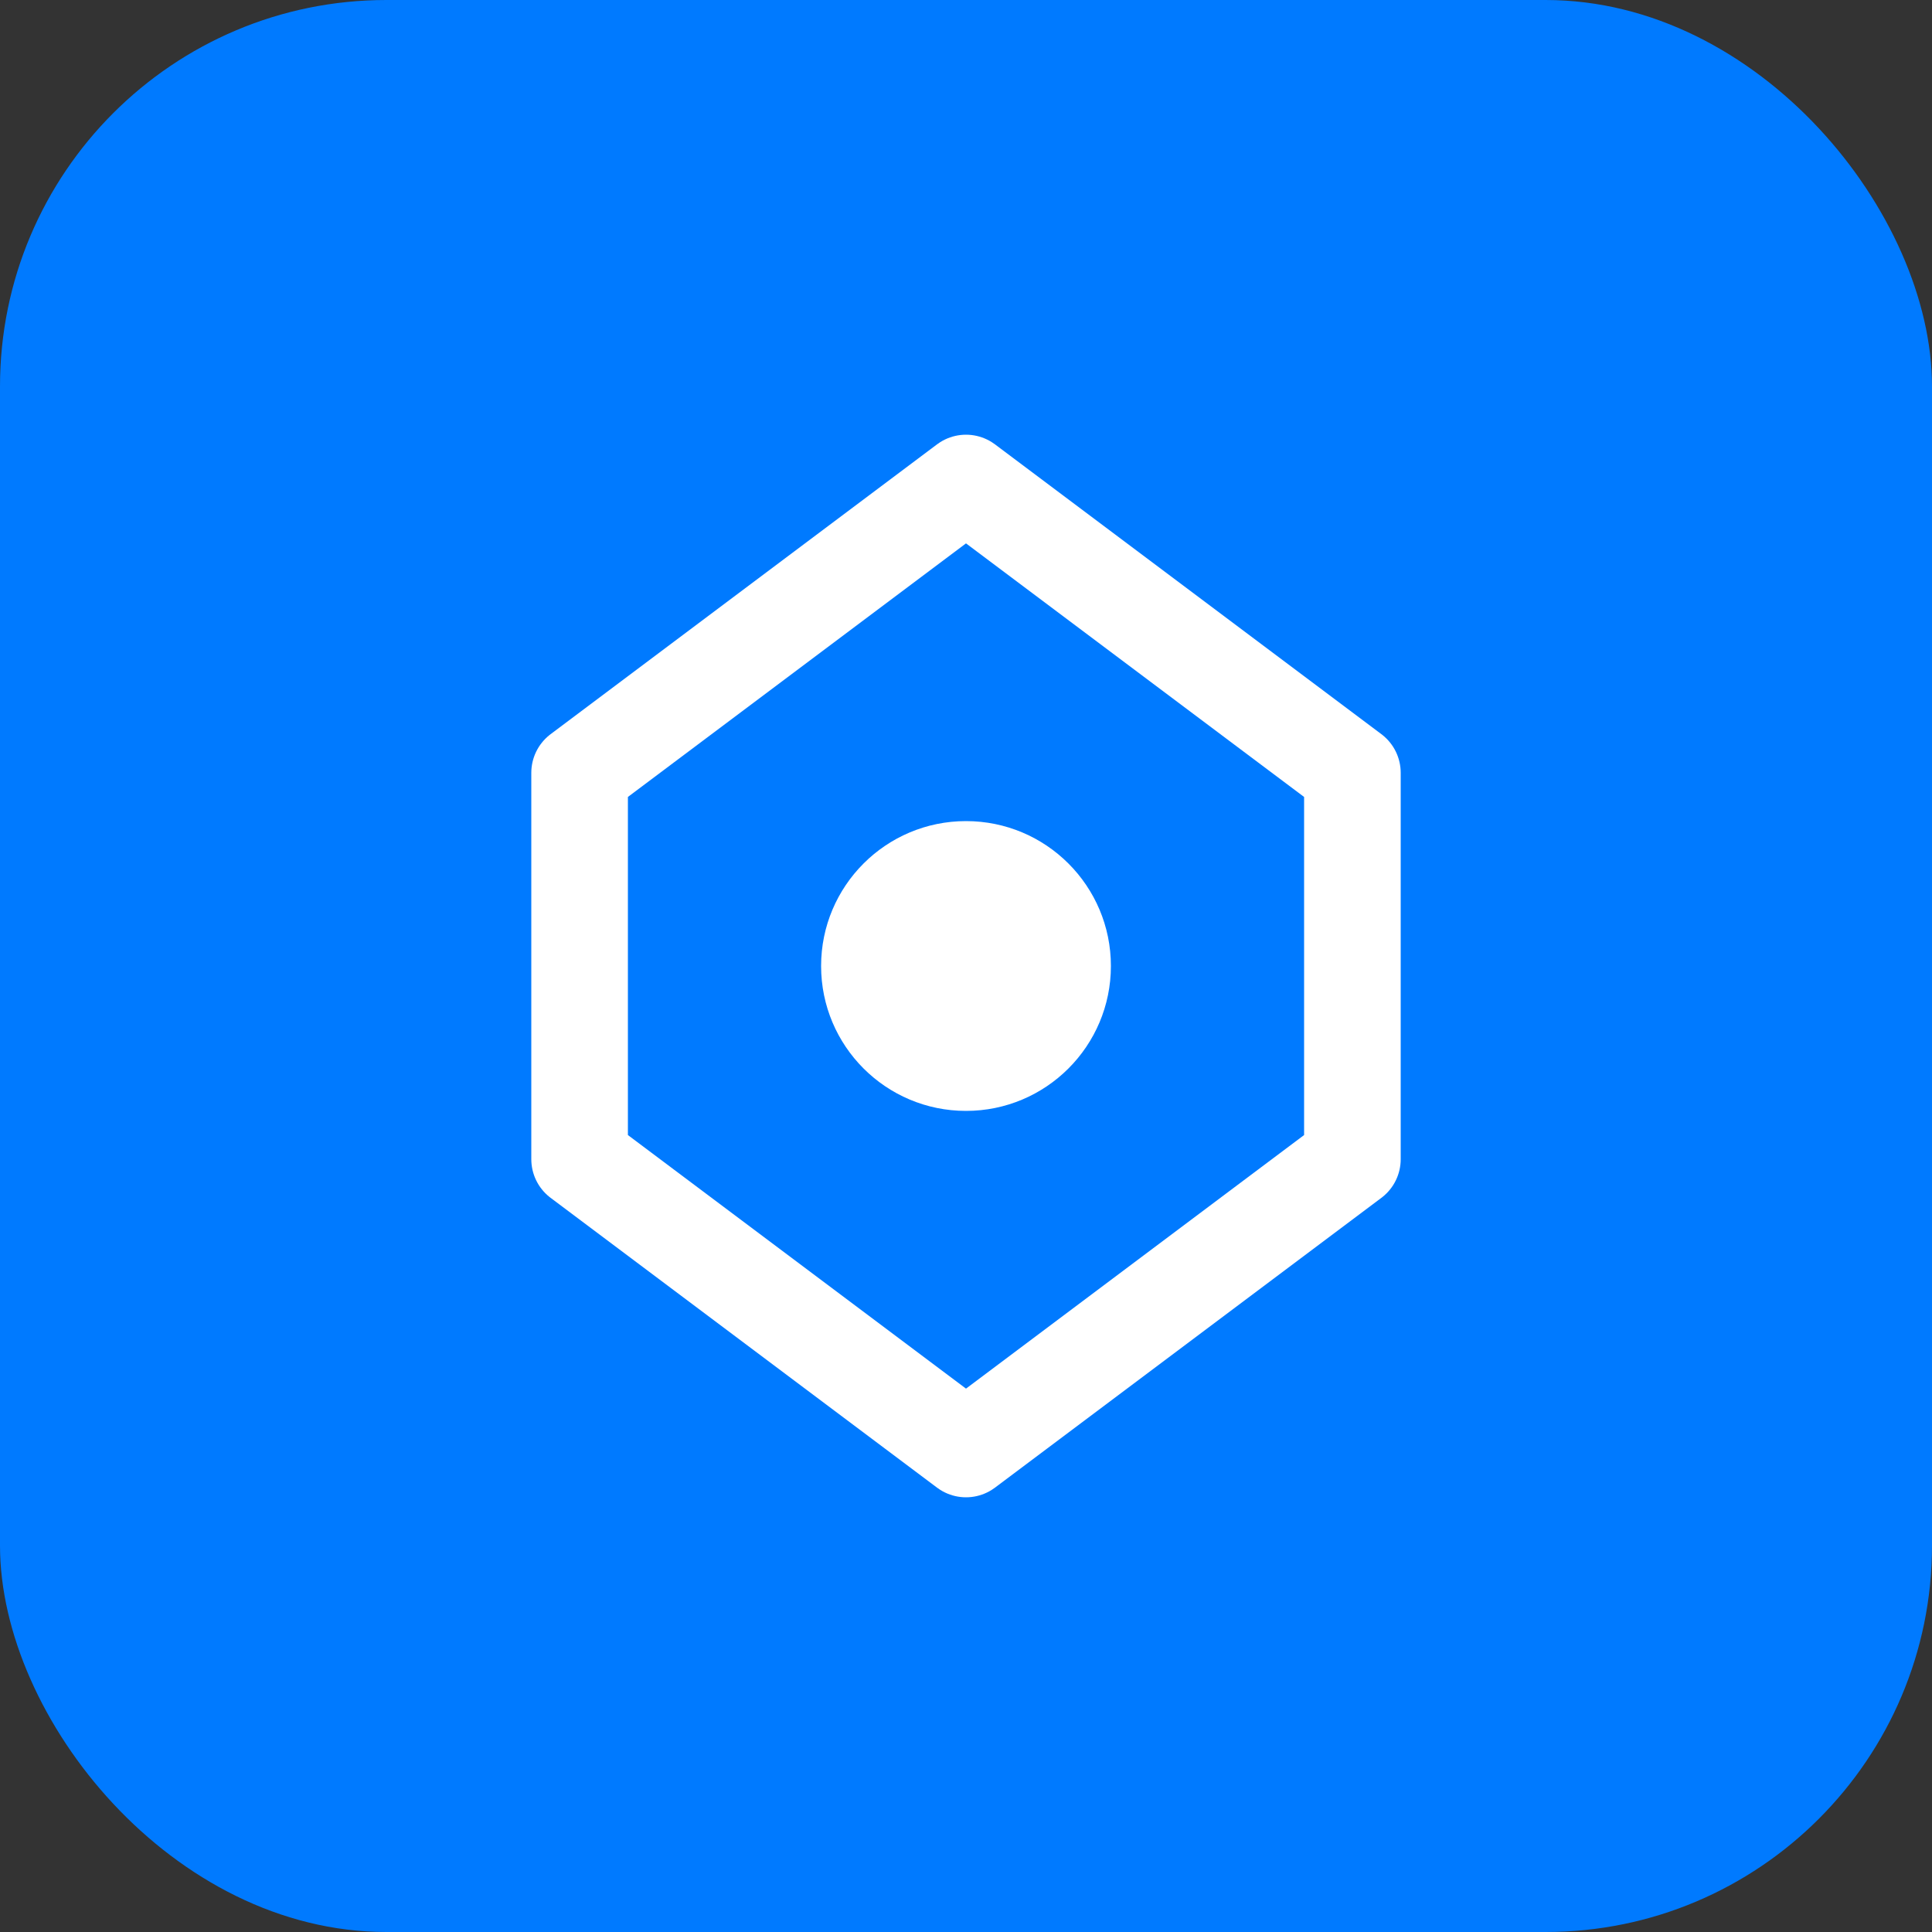 <svg width="40" height="40" viewBox="0 0 40 40" fill="none" xmlns="http://www.w3.org/2000/svg">
  <rect x="0" y="0" width="40" height="40" fill="#333333" stroke="none"/>
  <rect width="40" height="40" rx="8" fill="#007AFF"/>
  <path d="M20 10L28 16V24L20 30L12 24V16L20 10Z" stroke="white" stroke-width="2" stroke-linecap="round" stroke-linejoin="round"/>
  <circle cx="20" cy="20" r="3" fill="white"/>
</svg>
